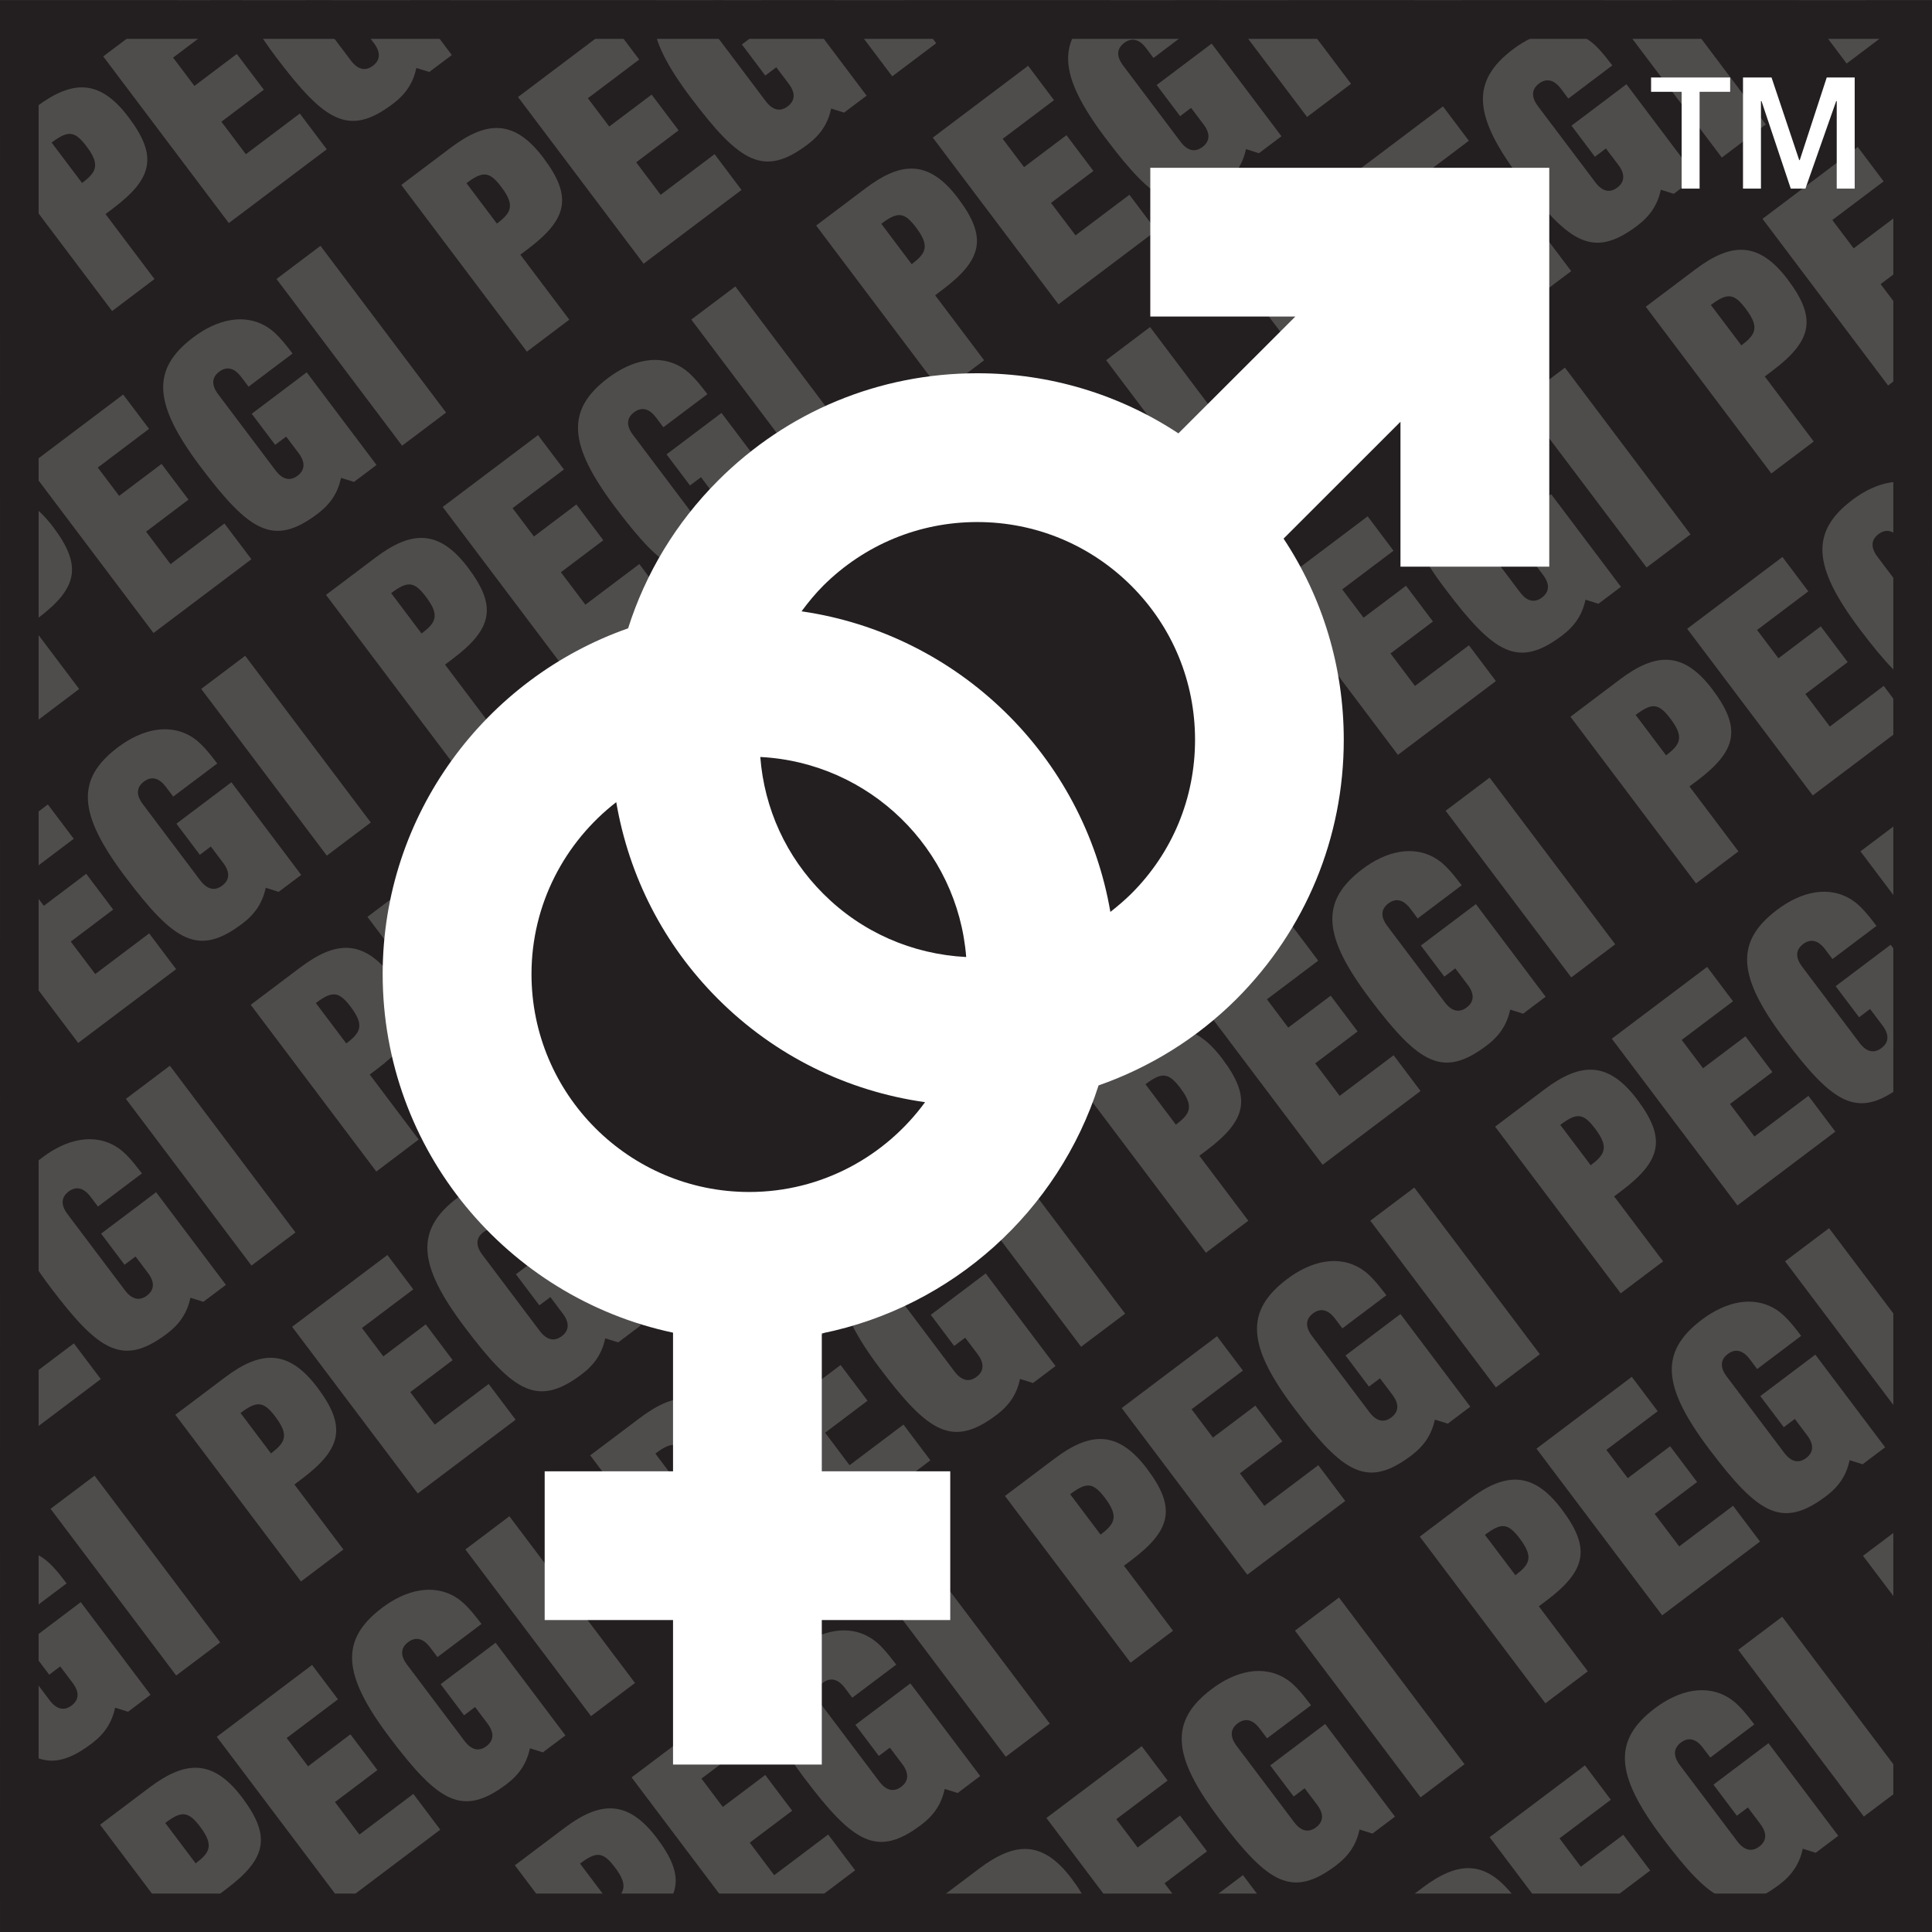 <?xml version="1.0" encoding="UTF-8" standalone="no"?>
<!-- Created with Inkscape (http://www.inkscape.org/) -->

<svg
   xmlns:dc="http://purl.org/dc/elements/1.1/"
   xmlns:cc="http://creativecommons.org/ns#"
   xmlns:rdf="http://www.w3.org/1999/02/22-rdf-syntax-ns#"
   xmlns:svg="http://www.w3.org/2000/svg"
   xmlns="http://www.w3.org/2000/svg"
   xmlns:sodipodi="http://sodipodi.sourceforge.net/DTD/sodipodi-0.dtd"
   xmlns:inkscape="http://www.inkscape.org/namespaces/inkscape"
   width="256"
   height="256"
   id="svg11622"
   version="1.1"
   inkscape:version="0.48.4 r9939"
   sodipodi:docname="New document 18">
  <rect width="100%" height="100%" fill="#808080" stroke="none"/>
  <defs
     id="defs11624">
    <clipPath
       clipPathUnits="userSpaceOnUse"
       id="clipPath11443">
      <rect
         y="-50.005"
         x="0.001"
         height="50"
         width="50"
         id="rect11445"
         style="opacity:0.917;fill:#00ff6d;fill-opacity:1;fill-rule:evenodd;stroke:none"
         transform="scale(1,-1)" />
    </clipPath>
  </defs>
  <sodipodi:namedview
     id="base"
     pagecolor="#ffffff"
     bordercolor="#666666"
     borderopacity="1.0"
     inkscape:pageopacity="0.0"
     inkscape:pageshadow="2"
     inkscape:zoom="0.35"
     inkscape:cx="5.8571468"
     inkscape:cy="219.42858"
     inkscape:document-units="px"
     inkscape:current-layer="layer1"
     showgrid="false"
     fit-margin-top="0"
     fit-margin-left="0"
     fit-margin-right="0"
     fit-margin-bottom="0"
     inkscape:window-width="463"
     inkscape:window-height="423"
     inkscape:window-x="163"
     inkscape:window-y="100"
     inkscape:window-maximized="0" />
  <g
     inkscape:label="Layer 1"
     inkscape:groupmode="layer"
     id="layer1"
     transform="translate(-369.143,-495.791)">
    <g
       transform="matrix(5.12,0,0,-5.12,369.139,751.815)"
       inkscape:label="ink_ext_XXXXXX"
       id="g8932"
       clip-path="url(#clipPath11443)">
      <g
         transform="scale(0.1,0.1)"
         id="g8934">
        <path
           id="path8936"
           style="fill:#231f20;fill-opacity:1;fill-rule:nonzero;stroke:none"
           d="M 0,0 500,0 500,500 0,500 0,0 z"
           inkscape:connector-curvature="0" />
        <path
           id="path8938"
           style="fill:#4f4c4c;fill-opacity:1;fill-rule:nonzero;stroke:none"
           d="m -3.281,395.211 -32.5,43.133 11.375,8.586 32.512,-43.145 -11.387,-8.574"
           inkscape:connector-curvature="0" />
        <path
           id="path8940"
           style="fill:#4f4c4c;fill-opacity:1;fill-rule:nonzero;stroke:none"
           d="m 21.25,452.691 c 3.66,2.762 4.793,4.649 1.172,9.454 -3.086,4.082 -4.774,4.218 -9.055,1.003 L 21.25,452.691 z m 7.773,-33.144 -32.512,43.144 12.805,9.649 c 9.219,6.941 16.379,7.441 23.937,-2.59 7.519,-9.969 6.465,-15.762 -3.969,-23.621 l -1.969,-1.484 12.672,-16.817 -10.965,-8.281"
           inkscape:connector-curvature="0" />
        <path
           id="path8942"
           style="fill:#4f4c4c;fill-opacity:1;fill-rule:nonzero;stroke:none"
           d="m 59.227,442.32 -32.508,43.125 24.668,18.594 6.699,-8.898 -13.281,-10.008 5.519,-7.324 10.973,8.269 6.984,-9.246 -10.977,-8.281 6.328,-8.41 13.965,10.519 6.973,-9.25 -25.344,-19.09"
           inkscape:connector-curvature="0" />
        <path
           id="path8944"
           style="fill:#4f4c4c;fill-opacity:1;fill-rule:nonzero;stroke:none"
           d="m 90.809,484.391 c 1.945,-2.59 3.938,-2.696 5.707,-1.368 1.758,1.329 2.207,3.27 0.262,5.86 l -3.211,4.265 -2.852,-2.136 -6.066,8.047 14.23,10.722 18.062,-23.976 -5.828,-4.383 -3.347,1.043 c -0.832,-3.828 -2.676,-6.727 -6.067,-9.285 -11.316,-8.516 -17.472,-4.864 -30.285,12.136 -12.262,16.282 -12.859,25.247 -1.883,33.528 6.094,4.59 13.301,6.445 19.336,2.519 1.887,-1.23 3.723,-3.234 6.348,-6.718 l -11.387,-8.575 -1.906,2.52 c -1.941,2.578 -3.934,2.676 -5.691,1.348 -1.766,-1.329 -2.215,-3.262 -0.274,-5.84 l 14.852,-19.707"
           inkscape:connector-curvature="0" />
        <path
           id="path8946"
           style="fill:#4f4c4c;fill-opacity:1;fill-rule:nonzero;stroke:none"
           d="m 123.563,490.797 -32.508,43.133 11.386,8.574 32.5,-43.133 -11.378,-8.574"
           inkscape:connector-curvature="0" />
        <path
           id="path8948"
           style="fill:#4f4c4c;fill-opacity:1;fill-rule:nonzero;stroke:none"
           d="m 1.758,346.598 c 3.66,2.761 4.793,4.648 1.172,9.453 -3.074,4.082 -4.773,4.219 -9.043,1.004 l 7.871,-10.457 z m 7.773,-33.145 -32.508,43.145 12.801,9.648 c 9.219,6.953 16.375,7.442 23.945,-2.59 7.512,-9.968 6.453,-15.761 -3.984,-23.621 L 7.824,338.551 20.496,321.734 9.531,313.453"
           inkscape:connector-curvature="0" />
        <path
           id="path8950"
           style="fill:#4f4c4c;fill-opacity:1;fill-rule:nonzero;stroke:none"
           d="m 39.734,336.227 -32.508,43.132 24.66,18.586 6.699,-8.886 -13.273,-10.012 5.527,-7.332 10.977,8.269 6.973,-9.246 -10.977,-8.281 6.328,-8.41 13.953,10.519 6.976,-9.25 -25.336,-19.089"
           inkscape:connector-curvature="0" />
        <path
           id="path8952"
           style="fill:#4f4c4c;fill-opacity:1;fill-rule:nonzero;stroke:none"
           d="m 71.32,378.297 c 1.953,-2.578 3.934,-2.695 5.703,-1.367 1.758,1.328 2.203,3.281 0.262,5.859 l -3.223,4.266 -2.844,-2.137 -6.062,8.047 14.23,10.723 18.066,-23.977 -5.832,-4.383 -3.348,1.043 c -0.832,-3.816 -2.676,-6.726 -6.066,-9.285 -11.316,-8.516 -17.473,-4.863 -30.285,12.137 -12.266,16.281 -12.859,25.246 -1.883,33.527 6.094,4.59 13.301,6.445 19.348,2.52 1.875,-1.231 3.707,-3.235 6.336,-6.719 l -11.387,-8.574 -1.906,2.519 c -1.941,2.578 -3.922,2.684 -5.691,1.356 -1.758,-1.329 -2.215,-3.27 -0.266,-5.848 l 14.848,-19.707"
           inkscape:connector-curvature="0" />
        <path
           id="path8954"
           style="fill:#4f4c4c;fill-opacity:1;fill-rule:nonzero;stroke:none"
           d="m 104.07,384.703 -32.508,43.145 11.387,8.574 32.5,-43.145 -11.379,-8.574"
           inkscape:connector-curvature="0" />
        <path
           id="path8956"
           style="fill:#4f4c4c;fill-opacity:1;fill-rule:nonzero;stroke:none"
           d="m 128.605,442.184 c 3.661,2.754 4.786,4.648 1.161,9.453 -3.078,4.082 -4.766,4.218 -9.036,1.004 l 7.875,-10.457 z m 7.762,-33.145 -32.5,43.145 12.805,9.648 c 9.219,6.941 16.375,7.441 23.941,-2.598 7.512,-9.972 6.457,-15.761 -3.98,-23.625 l -1.965,-1.472 12.676,-16.817 -10.977,-8.281"
           inkscape:connector-curvature="0" />
        <path
           id="path8958"
           style="fill:#4f4c4c;fill-opacity:1;fill-rule:nonzero;stroke:none"
           d="m 166.57,431.801 -32.5,43.137 24.66,18.593 6.7,-8.898 -13.282,-10.008 5.528,-7.324 10.976,8.262 6.973,-9.25 -10.977,-8.27 6.336,-8.41 13.957,10.519 6.973,-9.257 -25.344,-19.094"
           inkscape:connector-curvature="0" />
        <path
           id="path8960"
           style="fill:#4f4c4c;fill-opacity:1;fill-rule:nonzero;stroke:none"
           d="m 198.164,473.883 c 1.953,-2.59 3.938,-2.695 5.691,-1.367 1.77,1.328 2.219,3.269 0.278,5.859 l -3.227,4.266 -2.84,-2.149 -6.062,8.047 14.226,10.723 18.055,-23.973 -5.828,-4.387 -3.34,1.055 c -0.832,-3.828 -2.683,-6.727 -6.074,-9.285 -11.309,-8.527 -17.461,-4.863 -30.273,12.129 -12.266,16.289 -12.872,25.254 -1.895,33.523 6.105,4.602 13.313,6.446 19.348,2.52 1.882,-1.219 3.711,-3.231 6.336,-6.707 l -11.375,-8.586 -1.907,2.531 c -1.941,2.578 -3.933,2.676 -5.691,1.348 -1.762,-1.321 -2.219,-3.262 -0.266,-5.84 l 14.844,-19.707"
           inkscape:connector-curvature="0" />
        <path
           id="path8962"
           style="fill:#4f4c4c;fill-opacity:1;fill-rule:nonzero;stroke:none"
           d="m 230.918,480.289 -32.512,43.145 11.391,8.574 32.5,-43.145 -11.379,-8.574"
           inkscape:connector-curvature="0" />
        <path
           id="path8964"
           style="fill:#4f4c4c;fill-opacity:1;fill-rule:nonzero;stroke:none"
           d="m -17.734,240.508 c 3.66,2.762 4.793,4.648 1.172,9.453 -3.078,4.094 -4.777,4.219 -9.043,1.008 l 7.871,-10.461 z m 7.773,-33.145 -32.508,43.145 12.801,9.648 c 9.219,6.953 16.379,7.442 23.945,-2.59 7.512,-9.968 6.457,-15.757 -3.984,-23.621 L -11.668,232.461 1.016,215.645 -9.961,207.363"
           inkscape:connector-curvature="0" />
        <path
           id="path8966"
           style="fill:#4f4c4c;fill-opacity:1;fill-rule:nonzero;stroke:none"
           d="m 20.242,230.137 -32.508,43.133 24.66,18.585 6.699,-8.886 -13.273,-10.008 5.527,-7.336 10.976,8.281 6.973,-9.258 -10.977,-8.281 6.336,-8.398 13.957,10.515 6.973,-9.254 -25.344,-19.093"
           inkscape:connector-curvature="0" />
        <path
           id="path8968"
           style="fill:#4f4c4c;fill-opacity:1;fill-rule:nonzero;stroke:none"
           d="m 51.828,272.207 c 1.953,-2.578 3.934,-2.687 5.691,-1.355 1.766,1.328 2.215,3.269 0.274,5.847 l -3.223,4.27 -2.844,-2.141 -6.062,8.047 14.23,10.723 18.066,-23.977 -5.832,-4.383 -3.34,1.055 c -0.84,-3.828 -2.688,-6.738 -6.074,-9.285 -11.316,-8.528 -17.473,-4.875 -30.285,12.129 -12.266,16.277 -12.859,25.254 -1.895,33.519 6.105,4.59 13.312,6.446 19.359,2.52 1.875,-1.223 3.707,-3.235 6.336,-6.719 l -11.387,-8.57 -1.902,2.519 c -1.945,2.586 -3.938,2.688 -5.695,1.36 -1.77,-1.328 -2.215,-3.262 -0.266,-5.852 l 14.848,-19.707"
           inkscape:connector-curvature="0" />
        <path
           id="path8970"
           style="fill:#4f4c4c;fill-opacity:1;fill-rule:nonzero;stroke:none"
           d="m 84.59,278.613 -32.508,43.141 11.375,8.574 32.512,-43.14 -11.379,-8.575"
           inkscape:connector-curvature="0" />
        <path
           id="path8972"
           style="fill:#4f4c4c;fill-opacity:1;fill-rule:nonzero;stroke:none"
           d="m 109.109,336.09 c 3.664,2.762 4.797,4.648 1.172,9.453 -3.074,4.09 -4.773,4.219 -9.043,1.004 l 7.871,-10.457 z m 7.778,-33.145 -32.512,43.145 12.801,9.648 c 9.219,6.953 16.379,7.442 23.945,-2.59 7.512,-9.968 6.457,-15.761 -3.973,-23.621 l -1.972,-1.484 12.683,-16.816 -10.972,-8.282"
           inkscape:connector-curvature="0" />
        <path
           id="path8974"
           style="fill:#4f4c4c;fill-opacity:1;fill-rule:nonzero;stroke:none"
           d="m 147.09,325.719 -32.512,43.133 24.668,18.586 6.699,-8.887 -13.281,-10.012 5.527,-7.332 10.981,8.281 6.973,-9.258 -10.981,-8.281 6.34,-8.398 13.957,10.515 6.973,-9.257 -25.344,-19.09"
           inkscape:connector-curvature="0" />
        <path
           id="path8976"
           style="fill:#4f4c4c;fill-opacity:1;fill-rule:nonzero;stroke:none"
           d="m 178.672,367.789 c 1.953,-2.578 3.933,-2.687 5.703,-1.359 1.758,1.328 2.219,3.273 0.266,5.851 l -3.215,4.266 -2.852,-2.137 -6.062,8.047 14.226,10.723 18.067,-23.977 -5.821,-4.383 -3.347,1.055 c -0.84,-3.828 -2.688,-6.738 -6.074,-9.289 -11.321,-8.523 -17.473,-4.871 -30.286,12.129 -12.265,16.281 -12.863,25.254 -1.882,33.527 6.089,4.59 13.296,6.446 19.343,2.52 1.875,-1.223 3.711,-3.235 6.336,-6.719 l -11.386,-8.574 -1.891,2.519 c -1.953,2.586 -3.938,2.684 -5.703,1.356 -1.758,-1.328 -2.219,-3.262 -0.266,-5.848 l 14.844,-19.707"
           inkscape:connector-curvature="0" />
        <path
           id="path8978"
           style="fill:#4f4c4c;fill-opacity:1;fill-rule:nonzero;stroke:none"
           d="m 211.426,374.195 -32.512,43.145 11.391,8.574 32.508,-43.144 -11.387,-8.575"
           inkscape:connector-curvature="0" />
        <path
           id="path8980"
           style="fill:#4f4c4c;fill-opacity:1;fill-rule:nonzero;stroke:none"
           d="m 235.945,431.676 c 3.672,2.754 4.785,4.648 1.172,9.453 -3.074,4.082 -4.762,4.219 -9.031,1.004 l 7.859,-10.457 z m 7.778,-33.145 -32.5,43.145 12.8,9.648 c 9.219,6.942 16.375,7.442 23.938,-2.597 7.519,-9.973 6.465,-15.754 -3.984,-23.614 l -1.957,-1.484 12.675,-16.816 -10.972,-8.282"
           inkscape:connector-curvature="0" />
        <path
           id="path8982"
           style="fill:#4f4c4c;fill-opacity:1;fill-rule:nonzero;stroke:none"
           d="m 273.938,421.293 -32.524,43.137 24.672,18.593 6.695,-8.898 -13.277,-10.008 5.523,-7.324 10.981,8.27 6.972,-9.258 -10.976,-8.27 6.348,-8.398 13.945,10.508 6.973,-9.258 -25.332,-19.094"
           inkscape:connector-curvature="0" />
        <path
           id="path8984"
           style="fill:#4f4c4c;fill-opacity:1;fill-rule:nonzero;stroke:none"
           d="m 305.52,463.375 c 1.953,-2.59 3.921,-2.687 5.679,-1.367 1.781,1.328 2.231,3.269 0.278,5.859 l -3.223,4.266 -2.832,-2.149 -6.074,8.059 14.238,10.723 18.062,-23.985 -5.835,-4.386 -3.34,1.066 c -0.84,-3.84 -2.676,-6.738 -6.078,-9.289 -11.305,-8.524 -17.457,-4.871 -30.274,12.129 -12.266,16.281 -12.867,25.246 -1.891,33.527 6.09,4.59 13.297,6.445 19.333,2.52 1.898,-1.231 3.71,-3.243 6.347,-6.719 l -11.387,-8.586 -1.89,2.531 c -1.953,2.586 -3.945,2.676 -5.703,1.348 -1.758,-1.32 -2.207,-3.262 -0.254,-5.84 l 14.844,-19.707"
           inkscape:connector-curvature="0" />
        <path
           id="path8986"
           style="fill:#4f4c4c;fill-opacity:1;fill-rule:nonzero;stroke:none"
           d="m 338.27,469.781 -32.516,43.145 11.387,8.574 32.515,-43.145 -11.386,-8.574"
           inkscape:connector-curvature="0" />
        <path
           id="path8988"
           style="fill:#4f4c4c;fill-opacity:1;fill-rule:nonzero;stroke:none"
           d="m 362.805,527.262 c 3.648,2.754 4.785,4.648 1.172,9.453 -3.086,4.082 -4.789,4.219 -9.043,1.004 l 7.871,-10.457 z m 7.769,-33.145 -32.515,43.145 12.808,9.648 c 9.223,6.942 16.367,7.442 23.946,-2.597 7.5,-9.973 6.449,-15.754 -3.985,-23.614 l -1.973,-1.484 12.7,-16.828 -10.981,-8.27"
           inkscape:connector-curvature="0" />
        <path
           id="path8990"
           style="fill:#4f4c4c;fill-opacity:1;fill-rule:nonzero;stroke:none"
           d="m 0.75,124.043 -32.496,43.137 24.656,18.582 6.699,-8.887 -13.281,-10.012 5.527,-7.332 10.977,8.274 6.973,-9.25 -10.977,-8.282 6.34,-8.41 13.953,10.52 6.973,-9.246 L 0.75,124.043"
           inkscape:connector-curvature="0" />
        <path
           id="path8992"
           style="fill:#4f4c4c;fill-opacity:1;fill-rule:nonzero;stroke:none"
           d="m 32.344,166.113 c 1.941,-2.578 3.926,-2.695 5.691,-1.367 1.758,1.328 2.219,3.281 0.266,5.859 l -3.211,4.266 -2.855,-2.137 -6.062,8.047 14.238,10.723 18.059,-23.977 -5.832,-4.382 -3.34,1.043 c -0.84,-3.829 -2.688,-6.727 -6.074,-9.286 -11.309,-8.515 -17.461,-4.863 -30.273,12.141 -12.277,16.277 -12.871,25.242 -1.895,33.523 6.094,4.59 13.301,6.446 19.348,2.52 1.883,-1.231 3.707,-3.231 6.336,-6.719 l -11.387,-8.574 -1.895,2.52 c -1.953,2.578 -3.934,2.683 -5.703,1.359 -1.758,-1.328 -2.207,-3.274 -0.266,-5.852 l 14.855,-19.707"
           inkscape:connector-curvature="0" />
        <path
           id="path8994"
           style="fill:#4f4c4c;fill-opacity:1;fill-rule:nonzero;stroke:none"
           d="m 65.09,172.52 -32.5,43.144 11.383,8.574 32.5,-43.144 -11.383,-8.574"
           inkscape:connector-curvature="0" />
        <path
           id="path8996"
           style="fill:#4f4c4c;fill-opacity:1;fill-rule:nonzero;stroke:none"
           d="m 89.629,230 c 3.66,2.766 4.785,4.648 1.16,9.453 -3.074,4.082 -4.774,4.219 -9.043,1.008 L 89.629,230 z m 7.766,-33.145 -32.5,43.145 12.801,9.648 c 9.211,6.954 16.379,7.442 23.938,-2.585 7.515,-9.973 6.465,-15.762 -3.977,-23.625 l -1.961,-1.485 12.672,-16.816 -10.973,-8.282"
           inkscape:connector-curvature="0" />
        <path
           id="path8998"
           style="fill:#4f4c4c;fill-opacity:1;fill-rule:nonzero;stroke:none"
           d="m 127.598,219.629 -32.5,43.137 24.66,18.582 6.695,-8.887 -13.277,-10.012 5.523,-7.332 10.981,8.274 6.968,-9.25 -10.972,-8.282 6.336,-8.41 13.957,10.52 6.969,-9.246 -25.34,-19.094"
           inkscape:connector-curvature="0" />
        <path
           id="path9000"
           style="fill:#4f4c4c;fill-opacity:1;fill-rule:nonzero;stroke:none"
           d="m 159.188,261.699 c 1.945,-2.578 3.937,-2.695 5.695,-1.367 1.765,1.328 2.219,3.281 0.262,5.859 l -3.211,4.27 -2.852,-2.141 -6.062,8.047 14.238,10.723 18.055,-23.977 -5.821,-4.383 -3.347,1.043 c -0.84,-3.828 -2.688,-6.726 -6.079,-9.285 -11.304,-8.515 -17.461,-4.863 -30.269,12.141 -12.277,16.277 -12.871,25.242 -1.899,33.523 6.106,4.59 13.301,6.442 19.348,2.52 1.887,-1.231 3.711,-3.234 6.34,-6.719 l -11.391,-8.574 -1.89,2.519 c -1.953,2.579 -3.938,2.688 -5.696,1.36 -1.765,-1.328 -2.214,-3.274 -0.273,-5.852 l 14.852,-19.707"
           inkscape:connector-curvature="0" />
        <path
           id="path9002"
           style="fill:#4f4c4c;fill-opacity:1;fill-rule:nonzero;stroke:none"
           d="m 191.934,268.105 -32.5,43.141 11.379,8.574 32.507,-43.14 -11.386,-8.575"
           inkscape:connector-curvature="0" />
        <path
           id="path9004"
           style="fill:#4f4c4c;fill-opacity:1;fill-rule:nonzero;stroke:none"
           d="m 216.477,325.582 c 3.652,2.754 4.785,4.648 1.16,9.453 -3.074,4.082 -4.778,4.219 -9.043,1.004 l 7.883,-10.457 z m 7.761,-33.141 -32.508,43.141 12.809,9.648 c 9.211,6.942 16.379,7.442 23.938,-2.597 7.507,-9.973 6.457,-15.762 -3.973,-23.625 l -1.965,-1.473 12.664,-16.812 -10.965,-8.282"
           inkscape:connector-curvature="0" />
        <path
           id="path9006"
           style="fill:#4f4c4c;fill-opacity:1;fill-rule:nonzero;stroke:none"
           d="m 254.441,315.199 -32.507,43.137 24.66,18.594 6.695,-8.899 -13.277,-10.008 5.523,-7.324 10.981,8.262 6.968,-9.25 -10.972,-8.27 6.328,-8.41 13.965,10.52 6.968,-9.258 -25.332,-19.094"
           inkscape:connector-curvature="0" />
        <path
           id="path9008"
           style="fill:#4f4c4c;fill-opacity:1;fill-rule:nonzero;stroke:none"
           d="m 286.023,357.281 c 1.957,-2.59 3.95,-2.695 5.707,-1.367 1.754,1.328 2.208,3.27 0.25,5.859 l -3.203,4.266 -2.847,-2.148 -6.075,8.047 14.239,10.722 18.062,-23.972 -5.84,-4.387 -3.336,1.054 c -0.839,-3.828 -2.675,-6.726 -6.078,-9.285 -11.304,-8.527 -17.461,-4.863 -30.269,12.129 -12.27,16.289 -12.871,25.254 -1.899,33.524 6.094,4.601 13.301,6.445 19.36,2.519 1.875,-1.219 3.711,-3.23 6.328,-6.707 l -11.391,-8.586 -1.89,2.531 c -1.953,2.579 -3.926,2.676 -5.703,1.348 -1.758,-1.32 -2.208,-3.262 -0.254,-5.84 l 14.839,-19.707"
           inkscape:connector-curvature="0" />
        <path
           id="path9010"
           style="fill:#4f4c4c;fill-opacity:1;fill-rule:nonzero;stroke:none"
           d="m 318.777,363.688 -32.5,43.144 11.368,8.574 32.523,-43.144 -11.391,-8.574"
           inkscape:connector-curvature="0" />
        <path
           id="path9012"
           style="fill:#4f4c4c;fill-opacity:1;fill-rule:nonzero;stroke:none"
           d="m 343.313,421.168 c 3.652,2.754 4.785,4.648 1.167,9.453 -3.085,4.082 -4.785,4.219 -9.042,1.004 l 7.875,-10.457 z m 7.773,-33.145 -32.523,43.145 12.816,9.648 c 9.219,6.942 16.387,7.442 23.941,-2.597 7.524,-9.973 6.45,-15.762 -3.98,-23.625 l -1.953,-1.473 12.676,-16.816 -10.977,-8.282"
           inkscape:connector-curvature="0" />
        <path
           id="path9014"
           style="fill:#4f4c4c;fill-opacity:1;fill-rule:nonzero;stroke:none"
           d="m 381.277,410.785 -32.5,43.137 24.668,18.594 6.7,-8.899 -13.282,-10.008 5.532,-7.324 10.972,8.262 6.977,-9.25 -10.981,-8.27 6.328,-8.41 13.965,10.52 6.977,-9.258 -25.356,-19.094"
           inkscape:connector-curvature="0" />
        <path
           id="path9016"
           style="fill:#4f4c4c;fill-opacity:1;fill-rule:nonzero;stroke:none"
           d="m 412.883,452.867 c 1.93,-2.59 3.926,-2.695 5.68,-1.367 1.757,1.328 2.23,3.27 0.277,5.859 l -3.227,4.266 -2.847,-2.148 -6.055,8.046 14.219,10.723 18.062,-23.973 -5.816,-4.386 -3.34,1.054 c -0.844,-3.828 -2.695,-6.726 -6.074,-9.285 -11.313,-8.527 -17.461,-4.863 -30.278,12.129 -12.285,16.289 -12.871,25.254 -1.89,33.524 6.094,4.601 13.301,6.445 19.336,2.519 1.89,-1.219 3.711,-3.23 6.343,-6.707 l -11.382,-8.586 -1.899,2.531 c -1.949,2.579 -3.941,2.676 -5.699,1.348 -1.762,-1.32 -2.207,-3.262 -0.273,-5.84 l 14.863,-19.707"
           inkscape:connector-curvature="0" />
        <path
           id="path9018"
           style="fill:#4f4c4c;fill-opacity:1;fill-rule:nonzero;stroke:none"
           d="m 445.613,459.273 -32.5,43.133 11.391,8.586 32.5,-43.144 -11.391,-8.575"
           inkscape:connector-curvature="0" />
        <path
           id="path9020"
           style="fill:#4f4c4c;fill-opacity:1;fill-rule:nonzero;stroke:none"
           d="m 470.145,516.754 c 3.671,2.754 4.804,4.637 1.171,9.441 -3.062,4.094 -4.761,4.231 -9.043,1.008 l 7.872,-10.449 z m 7.777,-33.145 -32.5,43.145 12.793,9.648 c 9.219,6.934 16.387,7.442 23.941,-2.597 7.524,-9.973 6.465,-15.762 -3.98,-23.625 l -1.953,-1.485 12.672,-16.816 -10.973,-8.27"
           inkscape:connector-curvature="0" />
        <path
           id="path9022"
           style="fill:#4f4c4c;fill-opacity:1;fill-rule:nonzero;stroke:none"
           d="m -18.73,17.949 -32.508,43.137 24.656,18.582 6.699,-8.887 -13.281,-10.012 5.527,-7.332 10.976,8.273 6.973,-9.25 -10.977,-8.281 6.336,-8.398 L -0.371,46.289 6.602,37.043 -18.73,17.949"
           inkscape:connector-curvature="0" />
        <path
           id="path9024"
           style="fill:#4f4c4c;fill-opacity:1;fill-rule:nonzero;stroke:none"
           d="m 12.852,60.02 c 1.941,-2.578 3.926,-2.684 5.691,-1.359 1.758,1.328 2.219,3.273 0.266,5.851 L 15.594,68.777 12.742,66.641 6.68,74.688 20.906,85.41 38.973,61.438 33.156,57.051 29.805,58.098 C 28.965,54.277 27.117,51.367 23.73,48.816 12.422,40.293 6.27,43.945 -6.543,60.945 -18.82,77.227 -19.414,86.199 -8.438,94.473 c 6.094,4.59 13.312,6.445 19.344,2.519 1.887,-1.223 3.711,-3.231 6.34,-6.719 L 5.859,81.699 3.965,84.219 C 2.012,86.797 0.031,86.902 -1.738,85.574 -3.496,84.246 -3.945,82.305 -2,79.727 L 12.852,60.02"
           inkscape:connector-curvature="0" />
        <path
           id="path9026"
           style="fill:#4f4c4c;fill-opacity:1;fill-rule:nonzero;stroke:none"
           d="M 45.605,66.426 13.094,109.57 24.48,118.145 56.992,75 45.605,66.426"
           inkscape:connector-curvature="0" />
        <path
           id="path9028"
           style="fill:#4f4c4c;fill-opacity:1;fill-rule:nonzero;stroke:none"
           d="m 70.137,123.906 c 3.66,2.766 4.785,4.649 1.16,9.453 -3.074,4.09 -4.774,4.219 -9.039,1.004 l 7.879,-10.457 z m 7.766,-33.144 -32.512,43.144 12.812,9.649 c 9.207,6.953 16.379,7.441 23.938,-2.586 7.52,-9.973 6.461,-15.766 -3.977,-23.625 l -1.961,-1.485 12.676,-16.816 -10.977,-8.281"
           inkscape:connector-curvature="0" />
        <path
           id="path9030"
           style="fill:#4f4c4c;fill-opacity:1;fill-rule:nonzero;stroke:none"
           d="m 108.113,113.535 -32.508,43.137 24.66,18.582 6.699,-8.887 -13.285,-10.012 5.531,-7.332 10.977,8.274 6.968,-9.25 -10.972,-8.281 6.336,-8.411 13.957,10.52 6.968,-9.246 -25.332,-19.094"
           inkscape:connector-curvature="0" />
        <path
           id="path9032"
           style="fill:#4f4c4c;fill-opacity:1;fill-rule:nonzero;stroke:none"
           d="m 139.695,155.605 c 1.946,-2.578 3.926,-2.683 5.696,-1.359 1.757,1.328 2.214,3.274 0.261,5.852 l -3.211,4.265 -2.851,-2.136 -6.067,8.046 14.243,10.723 18.062,-23.976 -5.828,-4.383 -3.352,1.047 c -0.835,-3.821 -2.683,-6.731 -6.074,-9.282 -11.304,-8.523 -17.461,-4.871 -30.269,12.129 -12.278,16.282 -12.871,25.254 -1.899,33.528 6.106,4.589 13.313,6.445 19.348,2.519 1.887,-1.223 3.711,-3.23 6.34,-6.719 l -11.391,-8.574 -1.89,2.52 c -1.958,2.578 -3.938,2.683 -5.708,1.355 -1.753,-1.324 -2.207,-3.269 -0.261,-5.847 l 14.851,-19.708"
           inkscape:connector-curvature="0" />
        <path
           id="path9034"
           style="fill:#4f4c4c;fill-opacity:1;fill-rule:nonzero;stroke:none"
           d="m 172.449,162.012 -32.508,43.144 11.387,8.574 32.512,-43.144 -11.391,-8.574"
           inkscape:connector-curvature="0" />
        <path
           id="path9036"
           style="fill:#4f4c4c;fill-opacity:1;fill-rule:nonzero;stroke:none"
           d="m 196.98,219.492 c 3.665,2.766 4.79,4.649 1.165,9.453 -3.079,4.09 -4.766,4.219 -9.043,1.004 l 7.878,-10.457 z m 7.778,-33.144 -32.512,43.144 12.805,9.649 c 9.219,6.953 16.375,7.441 23.933,-2.586 7.52,-9.973 6.465,-15.766 -3.972,-23.625 l -1.965,-1.485 12.676,-16.816 -10.965,-8.281"
           inkscape:connector-curvature="0" />
        <path
           id="path9038"
           style="fill:#4f4c4c;fill-opacity:1;fill-rule:nonzero;stroke:none"
           d="m 234.949,209.121 -32.5,43.137 24.66,18.582 6.7,-8.887 -13.282,-10.012 5.528,-7.332 10.965,8.274 6.972,-9.25 -10.965,-8.281 6.336,-8.411 13.95,10.52 6.992,-9.246 -25.356,-19.094"
           inkscape:connector-curvature="0" />
        <path
           id="path9040"
           style="fill:#4f4c4c;fill-opacity:1;fill-rule:nonzero;stroke:none"
           d="m 266.531,251.191 c 1.953,-2.578 3.949,-2.683 5.703,-1.355 1.758,1.324 2.207,3.269 0.278,5.848 l -3.227,4.265 -2.847,-2.136 -6.055,8.046 14.219,10.723 18.062,-23.977 -5.816,-4.382 -3.364,1.047 c -0.839,-3.821 -2.671,-6.731 -6.074,-9.282 -11.305,-8.523 -17.461,-4.871 -30.269,12.129 -12.27,16.281 -12.864,25.254 -1.899,33.528 6.113,4.589 13.321,6.445 19.36,2.519 1.875,-1.223 3.711,-3.23 6.328,-6.719 l -11.367,-8.574 -1.918,2.52 c -1.93,2.578 -3.922,2.683 -5.68,1.355 -1.777,-1.324 -2.231,-3.269 -0.277,-5.848 l 14.843,-19.707"
           inkscape:connector-curvature="0" />
        <path
           id="path9042"
           style="fill:#4f4c4c;fill-opacity:1;fill-rule:nonzero;stroke:none"
           d="m 299.285,257.598 -32.5,43.144 11.367,8.571 32.524,-43.141 -11.391,-8.574"
           inkscape:connector-curvature="0" />
        <path
           id="path9044"
           style="fill:#4f4c4c;fill-opacity:1;fill-rule:nonzero;stroke:none"
           d="m 323.816,315.074 c 3.657,2.754 4.789,4.649 1.172,9.453 -3.086,4.082 -4.785,4.219 -9.043,1.004 l 7.871,-10.457 z m 7.778,-33.14 -32.524,43.14 12.817,9.649 c 9.218,6.941 16.383,7.441 23.941,-2.598 7.524,-9.973 6.445,-15.754 -3.98,-23.613 l -1.953,-1.485 12.671,-16.812 -10.972,-8.281"
           inkscape:connector-curvature="0" />
        <path
           id="path9046"
           style="fill:#4f4c4c;fill-opacity:1;fill-rule:nonzero;stroke:none"
           d="m 361.785,304.691 -32.5,43.137 24.668,18.594 6.699,-8.899 -13.281,-10.007 5.527,-7.325 10.981,8.262 6.973,-9.25 -10.981,-8.269 6.328,-8.411 13.969,10.52 6.973,-9.258 -25.356,-19.094"
           inkscape:connector-curvature="0" />
        <path
           id="path9048"
           style="fill:#4f4c4c;fill-opacity:1;fill-rule:nonzero;stroke:none"
           d="m 393.391,346.773 c 1.929,-2.589 3.922,-2.687 5.679,-1.367 1.758,1.328 2.231,3.27 0.278,5.86 l -3.227,4.265 -2.851,-2.148 -6.051,8.058 14.219,10.723 18.066,-23.984 -5.82,-4.387 -3.34,1.055 c -0.84,-3.828 -2.699,-6.727 -6.074,-9.278 -11.309,-8.523 -17.461,-4.871 -30.278,12.129 -12.281,16.281 -12.871,25.246 -1.89,33.528 6.089,4.589 13.296,6.445 19.336,2.519 1.89,-1.23 3.707,-3.242 6.343,-6.719 l -11.386,-8.586 -1.891,2.532 c -1.953,2.578 -3.945,2.675 -5.703,1.347 -1.758,-1.32 -2.207,-3.261 -0.278,-5.84 l 14.868,-19.707"
           inkscape:connector-curvature="0" />
        <path
           id="path9050"
           style="fill:#4f4c4c;fill-opacity:1;fill-rule:nonzero;stroke:none"
           d="m 426.145,353.18 -32.524,43.144 11.391,8.574 32.5,-43.144 -11.367,-8.574"
           inkscape:connector-curvature="0" />
        <path
           id="path9052"
           style="fill:#4f4c4c;fill-opacity:1;fill-rule:nonzero;stroke:none"
           d="m 450.676,410.66 c 3.648,2.754 4.785,4.649 1.148,9.453 -3.062,4.082 -4.761,4.219 -9.043,1.004 l 7.895,-10.457 z m 7.754,-33.144 -32.5,43.144 12.808,9.649 c 9.2,6.941 16.367,7.441 23.93,-2.598 7.52,-9.973 6.465,-15.754 -3.969,-23.613 l -1.969,-1.485 12.672,-16.828 -10.972,-8.269"
           inkscape:connector-curvature="0" />
        <path
           id="path9054"
           style="fill:#4f4c4c;fill-opacity:1;fill-rule:nonzero;stroke:none"
           d="m 488.645,400.277 -32.5,43.137 24.648,18.594 6.695,-8.899 -13.277,-10.007 5.523,-7.325 10.981,8.262 6.973,-9.25 -10.977,-8.269 6.348,-8.411 13.945,10.52 6.973,-9.258 -25.332,-19.094"
           inkscape:connector-curvature="0" />
        <path
           id="path9056"
           style="fill:#4f4c4c;fill-opacity:1;fill-rule:nonzero;stroke:none"
           d="m 520.227,442.359 c 1.953,-2.589 3.945,-2.687 5.703,-1.367 1.758,1.328 2.207,3.27 0.254,5.86 l -3.204,4.265 -2.851,-2.148 -6.074,8.058 14.238,10.723 18.062,-23.984 -5.835,-4.387 -3.34,1.055 c -0.84,-3.829 -2.676,-6.727 -6.075,-9.286 -11.308,-8.515 -17.46,-4.863 -30.277,12.137 -12.265,16.281 -12.867,25.246 -1.89,33.528 6.089,4.589 13.32,6.445 19.355,2.519 1.875,-1.23 3.711,-3.242 6.324,-6.719 l -11.387,-8.586 -1.89,2.532 c -1.953,2.578 -3.93,2.675 -5.703,1.347 -1.758,-1.32 -2.207,-3.261 -0.254,-5.84 l 14.844,-19.707"
           inkscape:connector-curvature="0" />
        <path
           id="path9058"
           style="fill:#4f4c4c;fill-opacity:1;fill-rule:nonzero;stroke:none"
           d="M 26.113,-39.668 -6.395,3.469 4.988,12.051 37.488,-31.094 26.113,-39.668"
           inkscape:connector-curvature="0" />
        <path
           id="path9060"
           style="fill:#4f4c4c;fill-opacity:1;fill-rule:nonzero;stroke:none"
           d="m 50.645,17.812 c 3.66,2.762 4.797,4.648 1.172,9.453 -3.078,4.082 -4.777,4.219 -9.043,1.004 l 7.871,-10.457 z m 7.762,-33.145 -32.5,43.145 12.805,9.648 c 9.219,6.941 16.379,7.441 23.945,-2.59 C 70.164,24.902 69.109,19.109 58.672,11.25 L 56.711,9.766 69.387,-7.051 58.406,-15.332"
           inkscape:connector-curvature="0" />
        <path
           id="path9062"
           style="fill:#4f4c4c;fill-opacity:1;fill-rule:nonzero;stroke:none"
           d="M 88.621,7.441 56.113,50.566 80.773,69.16 87.473,60.266 74.199,50.254 l 5.527,-7.324 10.976,8.27 6.973,-9.246 -10.977,-8.281 6.328,-8.406 13.953,10.516 6.973,-9.25 L 88.621,7.441"
           inkscape:connector-curvature="0" />
        <path
           id="path9064"
           style="fill:#4f4c4c;fill-opacity:1;fill-rule:nonzero;stroke:none"
           d="m 120.203,49.512 c 1.953,-2.586 3.938,-2.695 5.695,-1.367 1.766,1.328 2.215,3.273 0.274,5.859 l -3.223,4.266 -2.844,-2.137 -6.062,8.047 14.227,10.723 18.07,-23.973 -5.832,-4.387 -3.352,1.047 c -0.828,-3.828 -2.676,-6.73 -6.062,-9.289 -11.321,-8.516 -17.473,-4.863 -30.281,12.137 -12.27,16.281 -12.864,25.246 -1.899,33.527 6.106,4.59 13.313,6.445 19.356,2.52 1.875,-1.23 3.71,-3.231 6.339,-6.719 l -11.386,-8.574 -1.907,2.519 c -1.941,2.578 -3.933,2.676 -5.691,1.348 -1.77,-1.328 -2.219,-3.262 -0.266,-5.84 l 14.844,-19.707"
           inkscape:connector-curvature="0" />
        <path
           id="path9066"
           style="fill:#4f4c4c;fill-opacity:1;fill-rule:nonzero;stroke:none"
           d="m 152.961,55.918 -32.512,43.137 11.387,8.582 32.512,-43.145 -11.387,-8.574"
           inkscape:connector-curvature="0" />
        <path
           id="path9068"
           style="fill:#4f4c4c;fill-opacity:1;fill-rule:nonzero;stroke:none"
           d="m 177.488,113.398 c 3.664,2.762 4.797,4.649 1.172,9.454 -3.074,4.082 -4.773,4.218 -9.043,1.003 l 7.871,-10.457 z m 7.778,-33.144 -32.512,43.144 12.805,9.649 c 9.214,6.941 16.375,7.441 23.945,-2.586 7.508,-9.973 6.453,-15.766 -3.984,-23.625 l -1.965,-1.484 12.675,-16.817 -10.964,-8.281"
           inkscape:connector-curvature="0" />
        <path
           id="path9070"
           style="fill:#4f4c4c;fill-opacity:1;fill-rule:nonzero;stroke:none"
           d="m 215.469,103.027 -32.508,43.125 24.656,18.594 6.699,-8.894 -13.269,-10.012 5.523,-7.324 10.981,8.269 6.969,-9.246 -10.973,-8.281 6.324,-8.406 13.957,10.515 6.961,-9.25 -25.32,-19.09"
           inkscape:connector-curvature="0" />
        <path
           id="path9072"
           style="fill:#4f4c4c;fill-opacity:1;fill-rule:nonzero;stroke:none"
           d="m 247.039,145.098 c 1.953,-2.586 3.945,-2.696 5.703,-1.368 1.762,1.329 2.207,3.274 0.278,5.86 l -3.223,4.265 -2.856,-2.136 -6.05,8.047 14.214,10.722 18.071,-23.972 -5.821,-4.387 -3.363,1.047 c -0.816,-3.828 -2.676,-6.731 -6.054,-9.289 -11.329,-8.516 -17.477,-4.864 -30.282,12.136 -12.265,16.282 -12.859,25.247 -1.886,33.528 6.093,4.59 13.3,6.445 19.335,2.519 1.875,-1.23 3.711,-3.23 6.348,-6.718 l -11.387,-8.575 -1.914,2.52 c -1.929,2.578 -3.914,2.676 -5.679,1.348 -1.758,-1.329 -2.219,-3.262 -0.266,-5.84 l 14.832,-19.707"
           inkscape:connector-curvature="0" />
        <path
           id="path9074"
           style="fill:#4f4c4c;fill-opacity:1;fill-rule:nonzero;stroke:none"
           d="m 279.797,151.504 -32.5,43.137 11.387,8.574 32.5,-43.137 -11.387,-8.574"
           inkscape:connector-curvature="0" />
        <path
           id="path9076"
           style="fill:#4f4c4c;fill-opacity:1;fill-rule:nonzero;stroke:none"
           d="m 304.324,208.984 c 3.672,2.754 4.785,4.649 1.172,9.454 -3.086,4.082 -4.766,4.218 -9.043,1.003 l 7.871,-10.457 z m 7.778,-33.144 -32.5,43.137 12.793,9.656 c 9.214,6.933 16.382,7.441 23.945,-2.598 7.515,-9.972 6.465,-15.762 -3.985,-23.625 l -1.957,-1.472 12.676,-16.817 -10.972,-8.281"
           inkscape:connector-curvature="0" />
        <path
           id="path9078"
           style="fill:#4f4c4c;fill-opacity:1;fill-rule:nonzero;stroke:none"
           d="m 342.297,198.605 -32.5,43.133 24.668,18.582 6.695,-8.894 -13.277,-10 5.523,-7.324 10.981,8.261 6.968,-9.25 -10.972,-8.269 6.328,-8.406 13.965,10.515 6.969,-9.258 -25.348,-19.09"
           inkscape:connector-curvature="0" />
        <path
           id="path9080"
           style="fill:#4f4c4c;fill-opacity:1;fill-rule:nonzero;stroke:none"
           d="m 373.895,240.684 c 1.957,-2.598 3.925,-2.696 5.683,-1.368 1.777,1.329 2.231,3.274 0.277,5.86 l -3.222,4.265 -2.832,-2.144 -6.074,8.047 14.238,10.719 18.047,-23.973 -5.824,-4.387 -3.336,1.059 c -0.84,-3.828 -2.7,-6.731 -6.079,-9.289 -11.304,-8.528 -17.46,-4.864 -30.269,12.129 -12.27,16.289 -12.871,25.253 -1.899,33.527 6.094,4.598 13.301,6.441 19.336,2.516 1.899,-1.219 3.711,-3.231 6.352,-6.707 l -11.391,-8.583 -1.89,2.516 c -1.953,2.59 -3.949,2.688 -5.703,1.359 -1.758,-1.328 -2.207,-3.261 -0.254,-5.847 l 14.84,-19.699"
           inkscape:connector-curvature="0" />
        <path
           id="path9082"
           style="fill:#4f4c4c;fill-opacity:1;fill-rule:nonzero;stroke:none"
           d="m 406.648,247.09 -32.515,43.137 11.387,8.574 32.5,-43.137 -11.372,-8.574"
           inkscape:connector-curvature="0" />
        <path
           id="path9084"
           style="fill:#4f4c4c;fill-opacity:1;fill-rule:nonzero;stroke:none"
           d="m 431.184,304.566 c 3.652,2.754 4.785,4.649 1.152,9.454 -3.066,4.082 -4.77,4.218 -9.023,1.003 l 7.871,-10.457 z m 7.754,-33.14 -32.5,43.129 12.808,9.66 c 9.223,6.933 16.367,7.441 23.945,-2.598 7.5,-9.972 6.45,-15.762 -3.98,-23.621 l -1.977,-1.473 12.676,-16.816 -10.972,-8.281"
           inkscape:connector-curvature="0" />
        <path
           id="path9086"
           style="fill:#4f4c4c;fill-opacity:1;fill-rule:nonzero;stroke:none"
           d="m 469.148,294.188 -32.5,43.132 24.653,18.582 6.695,-8.894 -13.262,-10 5.532,-7.324 10.957,8.261 6.968,-9.25 -10.957,-8.269 6.329,-8.41 13.949,10.519 6.968,-9.258 -25.332,-19.089"
           inkscape:connector-curvature="0" />
        <path
           id="path9088"
           style="fill:#4f4c4c;fill-opacity:1;fill-rule:nonzero;stroke:none"
           d="m 500.73,336.266 c 1.958,-2.598 3.95,-2.696 5.708,-1.368 1.753,1.329 2.207,3.27 0.273,5.86 l -3.227,4.265 -2.847,-2.148 -6.059,8.047 14.223,10.723 18.062,-23.973 -5.84,-4.387 -3.335,1.055 c -0.825,-3.828 -2.676,-6.727 -6.055,-9.285 -11.328,-8.528 -17.485,-4.864 -30.293,12.129 -12.27,16.289 -12.871,25.254 -1.899,33.523 6.118,4.602 13.325,6.445 19.36,2.52 1.875,-1.219 3.711,-3.231 6.328,-6.707 l -11.367,-8.586 -1.914,2.519 c -1.938,2.59 -3.926,2.688 -5.688,1.36 -1.758,-1.329 -2.222,-3.262 -0.269,-5.852 l 14.839,-19.695"
           inkscape:connector-curvature="0" />
        <path
           id="path9090"
           style="fill:#4f4c4c;fill-opacity:1;fill-rule:nonzero;stroke:none"
           d="m 157.988,7.305 c 3.66,2.754 4.793,4.648 1.172,9.453 -3.074,4.082 -4.773,4.219 -9.043,0.996 l 7.871,-10.449 z m 7.774,-33.144 -32.508,43.145 12.809,9.648 c 9.21,6.941 16.378,7.441 23.937,-2.598 7.52,-9.969 6.453,-15.762 -3.977,-23.625 l -1.968,-1.484 12.683,-16.812 -10.976,-8.273"
           inkscape:connector-curvature="0" />
        <path
           id="path9092"
           style="fill:#4f4c4c;fill-opacity:1;fill-rule:nonzero;stroke:none"
           d="m 195.969,-3.074 -32.512,43.133 24.668,18.586 6.699,-8.887 -13.281,-10.012 5.527,-7.336 10.977,8.273 6.973,-9.246 -10.977,-8.273 6.328,-8.406 13.965,10.516 6.973,-9.258 -25.34,-19.09"
           inkscape:connector-curvature="0" />
        <path
           id="path9094"
           style="fill:#4f4c4c;fill-opacity:1;fill-rule:nonzero;stroke:none"
           d="m 227.559,39.004 c 1.945,-2.586 3.925,-2.695 5.695,-1.367 1.758,1.328 2.207,3.27 0.262,5.859 l -3.211,4.258 -2.856,-2.141 -6.062,8.047 14.226,10.726 18.071,-23.977 -5.825,-4.387 -3.355,1.047 c -0.844,-3.816 -2.68,-6.719 -6.074,-9.277 -11.313,-8.524 -17.461,-4.871 -30.278,12.129 -12.261,16.289 -12.859,25.254 -1.882,33.523 6.093,4.602 13.308,6.449 19.343,2.523 1.887,-1.223 3.711,-3.234 6.34,-6.723 l -11.387,-8.57 -1.894,2.527 c -1.953,2.578 -3.938,2.676 -5.703,1.348 -1.758,-1.328 -2.207,-3.262 -0.266,-5.84 l 14.856,-19.707"
           inkscape:connector-curvature="0" />
        <path
           id="path9096"
           style="fill:#4f4c4c;fill-opacity:1;fill-rule:nonzero;stroke:none"
           d="m 260.305,45.41 -32.5,43.137 11.367,8.582 32.516,-43.145 -11.383,-8.574"
           inkscape:connector-curvature="0" />
        <path
           id="path9098"
           style="fill:#4f4c4c;fill-opacity:1;fill-rule:nonzero;stroke:none"
           d="m 284.836,102.891 c 3.648,2.754 4.781,4.648 1.172,9.453 -3.086,4.082 -4.785,4.219 -9.043,0.996 l 7.871,-10.449 z m 7.769,-33.145 -32.515,43.145 12.808,9.648 c 9.219,6.941 16.387,7.441 23.95,-2.598 7.515,-9.968 6.441,-15.761 -3.989,-23.625 l -1.968,-1.48 12.695,-16.816 -10.981,-8.273"
           inkscape:connector-curvature="0" />
        <path
           id="path9100"
           style="fill:#4f4c4c;fill-opacity:1;fill-rule:nonzero;stroke:none"
           d="m 322.805,92.512 -32.5,43.133 24.668,18.585 6.699,-8.886 -13.281,-10.012 5.523,-7.336 10.981,8.274 6.968,-9.25 -10.972,-8.27 6.328,-8.418 13.965,10.527 6.968,-9.257 -25.347,-19.09"
           inkscape:connector-curvature="0" />
        <path
           id="path9102"
           style="fill:#4f4c4c;fill-opacity:1;fill-rule:nonzero;stroke:none"
           d="m 354.402,134.59 c 1.938,-2.586 3.926,-2.695 5.688,-1.367 1.758,1.328 2.223,3.269 0.269,5.859 l -3.218,4.258 -2.856,-2.141 -6.055,8.047 14.219,10.727 18.071,-23.977 -5.825,-4.387 -3.34,1.047 c -0.835,-3.816 -2.695,-6.718 -6.074,-9.277 -11.304,-8.524 -17.461,-4.871 -30.269,12.129 -12.285,16.289 -12.871,25.254 -1.899,33.523 6.098,4.602 13.305,6.449 19.336,2.524 1.899,-1.223 3.711,-3.235 6.352,-6.719 l -11.391,-8.574 -1.89,2.527 c -1.957,2.578 -3.95,2.676 -5.707,1.348 -1.754,-1.328 -2.208,-3.262 -0.27,-5.84 l 14.859,-19.707"
           inkscape:connector-curvature="0" />
        <path
           id="path9104"
           style="fill:#4f4c4c;fill-opacity:1;fill-rule:nonzero;stroke:none"
           d="m 387.141,140.984 -32.5,43.149 11.382,8.57 32.5,-43.133 -11.382,-8.586"
           inkscape:connector-curvature="0" />
        <path
           id="path9106"
           style="fill:#4f4c4c;fill-opacity:1;fill-rule:nonzero;stroke:none"
           d="m 411.688,198.477 c 3.656,2.753 4.789,4.648 1.156,9.453 -3.071,4.082 -4.77,4.218 -9.043,0.996 l 7.887,-10.449 z m 7.753,-33.145 -32.5,43.137 12.793,9.656 c 9.219,6.934 16.387,7.441 23.95,-2.598 7.515,-9.98 6.461,-15.761 -3.989,-23.632 l -1.953,-1.473 12.68,-16.817 -10.981,-8.273"
           inkscape:connector-curvature="0" />
        <path
           id="path9108"
           style="fill:#4f4c4c;fill-opacity:1;fill-rule:nonzero;stroke:none"
           d="m 449.656,188.086 -32.515,43.144 24.668,18.583 6.699,-8.895 -13.281,-10 5.527,-7.332 10.976,8.269 6.969,-9.257 -10.972,-8.262 6.328,-8.418 13.965,10.527 6.968,-9.257 -25.332,-19.102"
           inkscape:connector-curvature="0" />
        <path
           id="path9110"
           style="fill:#4f4c4c;fill-opacity:1;fill-rule:nonzero;stroke:none"
           d="m 481.238,230.164 c 1.953,-2.586 3.93,-2.684 5.688,-1.355 1.773,1.328 2.222,3.261 0.269,5.847 l -3.218,4.27 -2.832,-2.149 -6.079,8.047 14.243,10.723 18.062,-23.965 -5.84,-4.394 -3.34,1.054 c -0.836,-3.828 -2.671,-6.726 -6.074,-9.277 -11.304,-8.535 -17.461,-4.871 -30.269,12.129 -12.27,16.289 -12.871,25.254 -1.899,33.515 6.098,4.602 13.305,6.446 19.36,2.52 1.875,-1.211 3.711,-3.223 6.328,-6.707 l -11.391,-8.586 -1.891,2.527 c -1.957,2.59 -3.949,2.688 -5.707,1.36 -1.753,-1.328 -2.207,-3.262 -0.253,-5.852 l 14.843,-19.707"
           inkscape:connector-curvature="0" />
        <path
           id="path9112"
           style="fill:#4f4c4c;fill-opacity:1;fill-rule:nonzero;stroke:none"
           d="m 513.992,236.57 -32.5,43.149 11.367,8.574 32.524,-43.137 -11.391,-8.586"
           inkscape:connector-curvature="0" />
        <path
           id="path9114"
           style="fill:#4f4c4c;fill-opacity:1;fill-rule:nonzero;stroke:none"
           d="m 265.344,-3.203 c 3.648,2.754 4.785,4.648 1.172,9.453 -3.086,4.082 -4.786,4.219 -9.043,0.996 l 7.871,-10.449 z m 7.769,-33.145 -32.515,43.145 12.808,9.648 c 9.223,6.945 16.391,7.441 23.949,-2.598 7.516,-9.969 6.461,-15.762 -3.988,-23.613 l -1.953,-1.484 12.68,-16.824 -10.981,-8.274"
           inkscape:connector-curvature="0" />
        <path
           id="path9116"
           style="fill:#4f4c4c;fill-opacity:1;fill-rule:nonzero;stroke:none"
           d="m 303.313,-13.582 -32.5,43.133 24.667,18.586 6.7,-8.891 -13.285,-10.008 5.531,-7.324 10.972,8.273 6.973,-9.258 -10.976,-8.273 6.332,-8.41 13.961,10.52 6.972,-9.258 -25.347,-19.09"
           inkscape:connector-curvature="0" />
        <path
           id="path9118"
           style="fill:#4f4c4c;fill-opacity:1;fill-rule:nonzero;stroke:none"
           d="m 334.91,28.496 c 1.938,-2.59 3.93,-2.695 5.688,-1.367 1.773,1.328 2.222,3.269 0.269,5.859 l -3.222,4.258 -2.832,-2.141 -6.075,8.047 14.223,10.727 18.062,-23.977 -5.82,-4.383 -3.34,1.051 c -0.84,-3.828 -2.691,-6.726 -6.07,-9.285 -11.313,-8.516 -17.465,-4.863 -30.273,12.129 -12.266,16.289 -12.875,25.254 -1.899,33.523 6.098,4.602 13.305,6.449 19.34,2.531 1.894,-1.23 3.711,-3.242 6.348,-6.731 l -11.387,-8.57 -1.899,2.527 c -1.953,2.578 -3.945,2.676 -5.703,1.348 -1.757,-1.328 -2.207,-3.262 -0.269,-5.84 l 14.859,-19.707"
           inkscape:connector-curvature="0" />
        <path
           id="path9120"
           style="fill:#4f4c4c;fill-opacity:1;fill-rule:nonzero;stroke:none"
           d="m 367.645,34.895 -32.5,43.141 11.386,8.574 32.5,-43.133 -11.386,-8.582"
           inkscape:connector-curvature="0" />
        <path
           id="path9122"
           style="fill:#4f4c4c;fill-opacity:1;fill-rule:nonzero;stroke:none"
           d="m 392.195,92.383 c 3.657,2.754 4.785,4.649 1.157,9.453 -3.071,4.082 -4.766,4.219 -9.043,0.996 l 7.886,-10.449 z m 7.754,-33.145 -32.5,43.133 12.793,9.66 c 9.223,6.934 16.391,7.442 23.946,-2.597 7.523,-9.981 6.464,-15.762 -3.961,-23.622 l -1.973,-1.477 12.676,-16.824 -10.981,-8.273"
           inkscape:connector-curvature="0" />
        <path
           id="path9124"
           style="fill:#4f4c4c;fill-opacity:1;fill-rule:nonzero;stroke:none"
           d="m 430.168,81.992 -32.523,43.145 24.668,18.586 6.703,-8.899 -13.286,-10 5.532,-7.324 10.972,8.262 6.977,-9.258 -10.981,-8.262 6.348,-8.406 13.945,10.516 6.973,-9.258 -25.328,-19.102"
           inkscape:connector-curvature="0" />
        <path
           id="path9126"
           style="fill:#4f4c4c;fill-opacity:1;fill-rule:nonzero;stroke:none"
           d="m 461.746,124.082 c 1.953,-2.598 3.945,-2.695 5.703,-1.367 1.762,1.328 2.207,3.262 0.254,5.859 l -3.199,4.258 -2.856,-2.148 -6.074,8.054 14.239,10.727 18.07,-23.977 -5.84,-4.394 -3.344,1.062 c -0.84,-3.828 -2.676,-6.726 -6.07,-9.285 -11.313,-8.523 -17.461,-4.863 -30.274,12.129 -12.265,16.289 -12.875,25.254 -1.894,33.523 6.094,4.602 13.301,6.45 19.352,2.524 1.875,-1.223 3.71,-3.234 6.332,-6.723 l -11.387,-8.582 -1.899,2.528 c -1.953,2.589 -3.941,2.687 -5.703,1.359 -1.758,-1.328 -2.207,-3.262 -0.254,-5.852 l 14.844,-19.695"
           inkscape:connector-curvature="0" />
        <path
           id="path9128"
           style="fill:#4f4c4c;fill-opacity:1;fill-rule:nonzero;stroke:none"
           d="m 494.504,130.48 -32.524,43.141 11.387,8.574 32.524,-43.132 -11.387,-8.583"
           inkscape:connector-curvature="0" />
        <path
           id="path9130"
           style="fill:#4f4c4c;fill-opacity:1;fill-rule:nonzero;stroke:none"
           d="m 519.031,187.969 c 3.657,2.754 4.785,4.648 1.172,9.453 -3.086,4.082 -4.781,4.219 -9.043,0.996 l 7.871,-10.449 z m 7.778,-33.145 -32.524,43.137 12.817,9.656 c 9.214,6.934 16.382,7.442 23.945,-2.597 7.5,-9.981 6.465,-15.762 -3.984,-23.625 l -1.958,-1.473 12.676,-16.824 -10.972,-8.274"
           inkscape:connector-curvature="0" />
        <path
           id="path9132"
           style="fill:#4f4c4c;fill-opacity:1;fill-rule:nonzero;stroke:none"
           d="m 380.051,-8.176 c 3.672,2.766 4.785,4.641 1.172,9.445 -3.086,4.09 -4.785,4.227 -9.043,1.016 l 7.871,-10.461 z m 7.769,-33.141 -32.5,43.141 12.793,9.652 c 9.223,6.941 16.391,7.441 23.95,-2.59 7.515,-9.98 6.46,-15.762 -3.989,-23.633 l -1.953,-1.477 12.68,-16.824 -10.981,-8.27"
           inkscape:connector-curvature="0" />
        <path
           id="path9134"
           style="fill:#4f4c4c;fill-opacity:1;fill-rule:nonzero;stroke:none"
           d="m 418.035,-18.555 -32.515,43.145 24.668,18.574 6.699,-8.887 -13.282,-10 5.528,-7.344 10.972,8.27 6.973,-9.246 -10.973,-8.27 6.329,-8.41 13.961,10.52 6.972,-9.25 -25.332,-19.102"
           inkscape:connector-curvature="0" />
        <path
           id="path9136"
           style="fill:#4f4c4c;fill-opacity:1;fill-rule:nonzero;stroke:none"
           d="m 449.617,23.516 c 1.938,-2.578 3.93,-2.688 5.688,-1.359 1.758,1.328 2.222,3.273 0.269,5.851 l -3.219,4.277 -2.851,-2.148 -6.059,8.047 14.243,10.723 18.066,-23.965 -5.844,-4.394 -3.34,1.055 c -0.84,-3.828 -2.691,-6.738 -6.074,-9.289 -11.308,-8.523 -17.461,-4.871 -30.269,12.141 -12.289,16.277 -12.872,25.242 -1.899,33.516 6.098,4.59 13.305,6.445 19.34,2.519 1.895,-1.219 3.711,-3.223 6.348,-6.719 l -11.387,-8.574 -1.899,2.519 c -1.953,2.59 -3.945,2.695 -5.703,1.367 -1.757,-1.328 -2.207,-3.269 -0.269,-5.859 l 14.859,-19.707"
           inkscape:connector-curvature="0" />
        <path
           id="path9138"
           style="fill:#4f4c4c;fill-opacity:1;fill-rule:nonzero;stroke:none"
           d="m 482.371,29.922 -32.516,43.145 11.383,8.574 32.5,-43.133 -11.367,-8.586"
           inkscape:connector-curvature="0" />
        <path
           id="path9140"
           style="fill:#4f4c4c;fill-opacity:1;fill-rule:nonzero;stroke:none"
           d="m 506.902,87.41 c 3.657,2.766 4.786,4.641 1.157,9.445 -3.071,4.09 -4.766,4.231 -9.028,1.016 l 7.871,-10.461 z m 7.778,-33.141 -32.524,43.133 12.817,9.661 c 9.215,6.941 16.367,7.441 23.922,-2.59 7.523,-9.981 6.464,-15.762 -3.961,-23.633 l -1.973,-1.476 12.691,-16.824 -10.972,-8.27"
           inkscape:connector-curvature="0" />
        <path
           id="path9142"
           style="fill:#231f20;fill-opacity:1;fill-rule:nonzero;stroke:none"
           d="m 123.914,245.371 c 0,39.246 31.816,71.035 71.035,71.035 39.239,0 71.059,-31.789 71.059,-71.035 0,-39.219 -31.82,-71.035 -71.059,-71.035 -39.219,0 -71.035,31.816 -71.035,71.035 l 0,0"
           inkscape:connector-curvature="0" />
        <path
           id="path9144"
           style="fill:#231f20;fill-opacity:1;fill-rule:nonzero;stroke:none"
           d="m 185.957,307.227 c 0,39.199 31.809,70.996 71.035,70.996 39.238,0 71.067,-31.797 71.067,-70.996 0,-39.239 -31.829,-71.036 -71.067,-71.036 -39.226,0 -71.035,31.797 -71.035,71.036 l 0,0"
           inkscape:connector-curvature="0" />
        <path
           id="path9146"
           style="fill:#ffffff;fill-opacity:1;fill-rule:nonzero;stroke:none"
           d="m 292.781,268.75 c -1.718,-1.687 -3.523,-3.23 -5.41,-4.707 -6.902,40.281 -39.297,71.926 -79.922,77.793 1.711,2.324 3.535,4.543 5.598,6.621 10.676,10.613 24.812,16.484 39.883,16.484 15.019,0 29.199,-5.871 39.851,-16.484 10.664,-10.652 16.504,-24.805 16.504,-39.871 0,-15.07 -5.84,-29.199 -16.504,-39.836 l 0,0 z m -96.011,35.391 c 28.269,-1.438 51.074,-23.711 53.289,-51.77 -13.973,0.715 -27.039,6.418 -36.993,16.379 -9.597,9.59 -15.261,22.012 -16.296,35.391 l 0,0 z m -2.864,-112.578 c -31.086,0 -56.347,25.3 -56.347,56.386 0,18.086 8.632,34.192 21.933,44.5 3.281,-19.187 12.285,-36.902 26.348,-50.945 14.68,-14.668 33.359,-23.84 53.574,-26.699 -10.266,-14.051 -26.809,-23.242 -45.508,-23.242 l 0,0 z m 187.813,265.058 -84.016,0 0,-38.496 c 0,0 18.442,0 37.539,0 L 304.98,387.891 c -15.324,10.097 -33.261,15.558 -52.05,15.558 -25.364,0 -49.168,-9.855 -67.102,-27.785 -10.879,-10.898 -18.738,-23.953 -23.269,-38.23 -36.934,-12.961 -63.516,-48.176 -63.516,-89.485 0,-45.586 32.266,-83.703 75.145,-92.793 l 0,-35.879 -33.219,0 0,-38.496 33.219,0 0,-37.402 38.5,0 0,37.402 33.242,0 0,38.496 -33.242,0 0,35.684 c 33.867,6.836 61.25,31.719 71.628,64.18 13.25,4.648 25.45,12.148 35.696,22.363 17.898,17.93 27.761,41.738 27.761,67.082 0,18.785 -5.429,36.746 -15.578,52.066 l 30.254,30.246 c 0,-19.113 0,-37.5 0,-37.5 l 38.508,0 0,103.223 -19.238,0 0,0"
           inkscape:connector-curvature="0" />
        <path
           id="path9148"
           style="fill:#231f20;fill-opacity:1;fill-rule:nonzero;stroke:none"
           d="m 490,10 -480,0 0,480 480,0 0,-480 z M 0,500 0,0 500,0 500,500 0,500"
           inkscape:connector-curvature="0" />
        <path
           id="path9150"
           style="fill:#ffffff;fill-opacity:1;fill-rule:nonzero;stroke:none"
           d="m 480,451.23 -4.648,0 0,22.657 -0.137,0 -7.969,-22.657 -3.789,0 -7.578,22.657 -0.137,0 0,-22.657 -4.648,0 0,28.77 7.383,0 7.168,-21.395 0.136,0 6.985,21.395 7.234,0 0,-28.77 z m -32.227,28.77 0,-3.719 -7.91,0 0,-25.051 -4.648,0 0,25.051 -7.91,0 0,3.719 20.468,0"
           inkscape:connector-curvature="0" />
      </g>
    </g>
  </g>
</svg>
